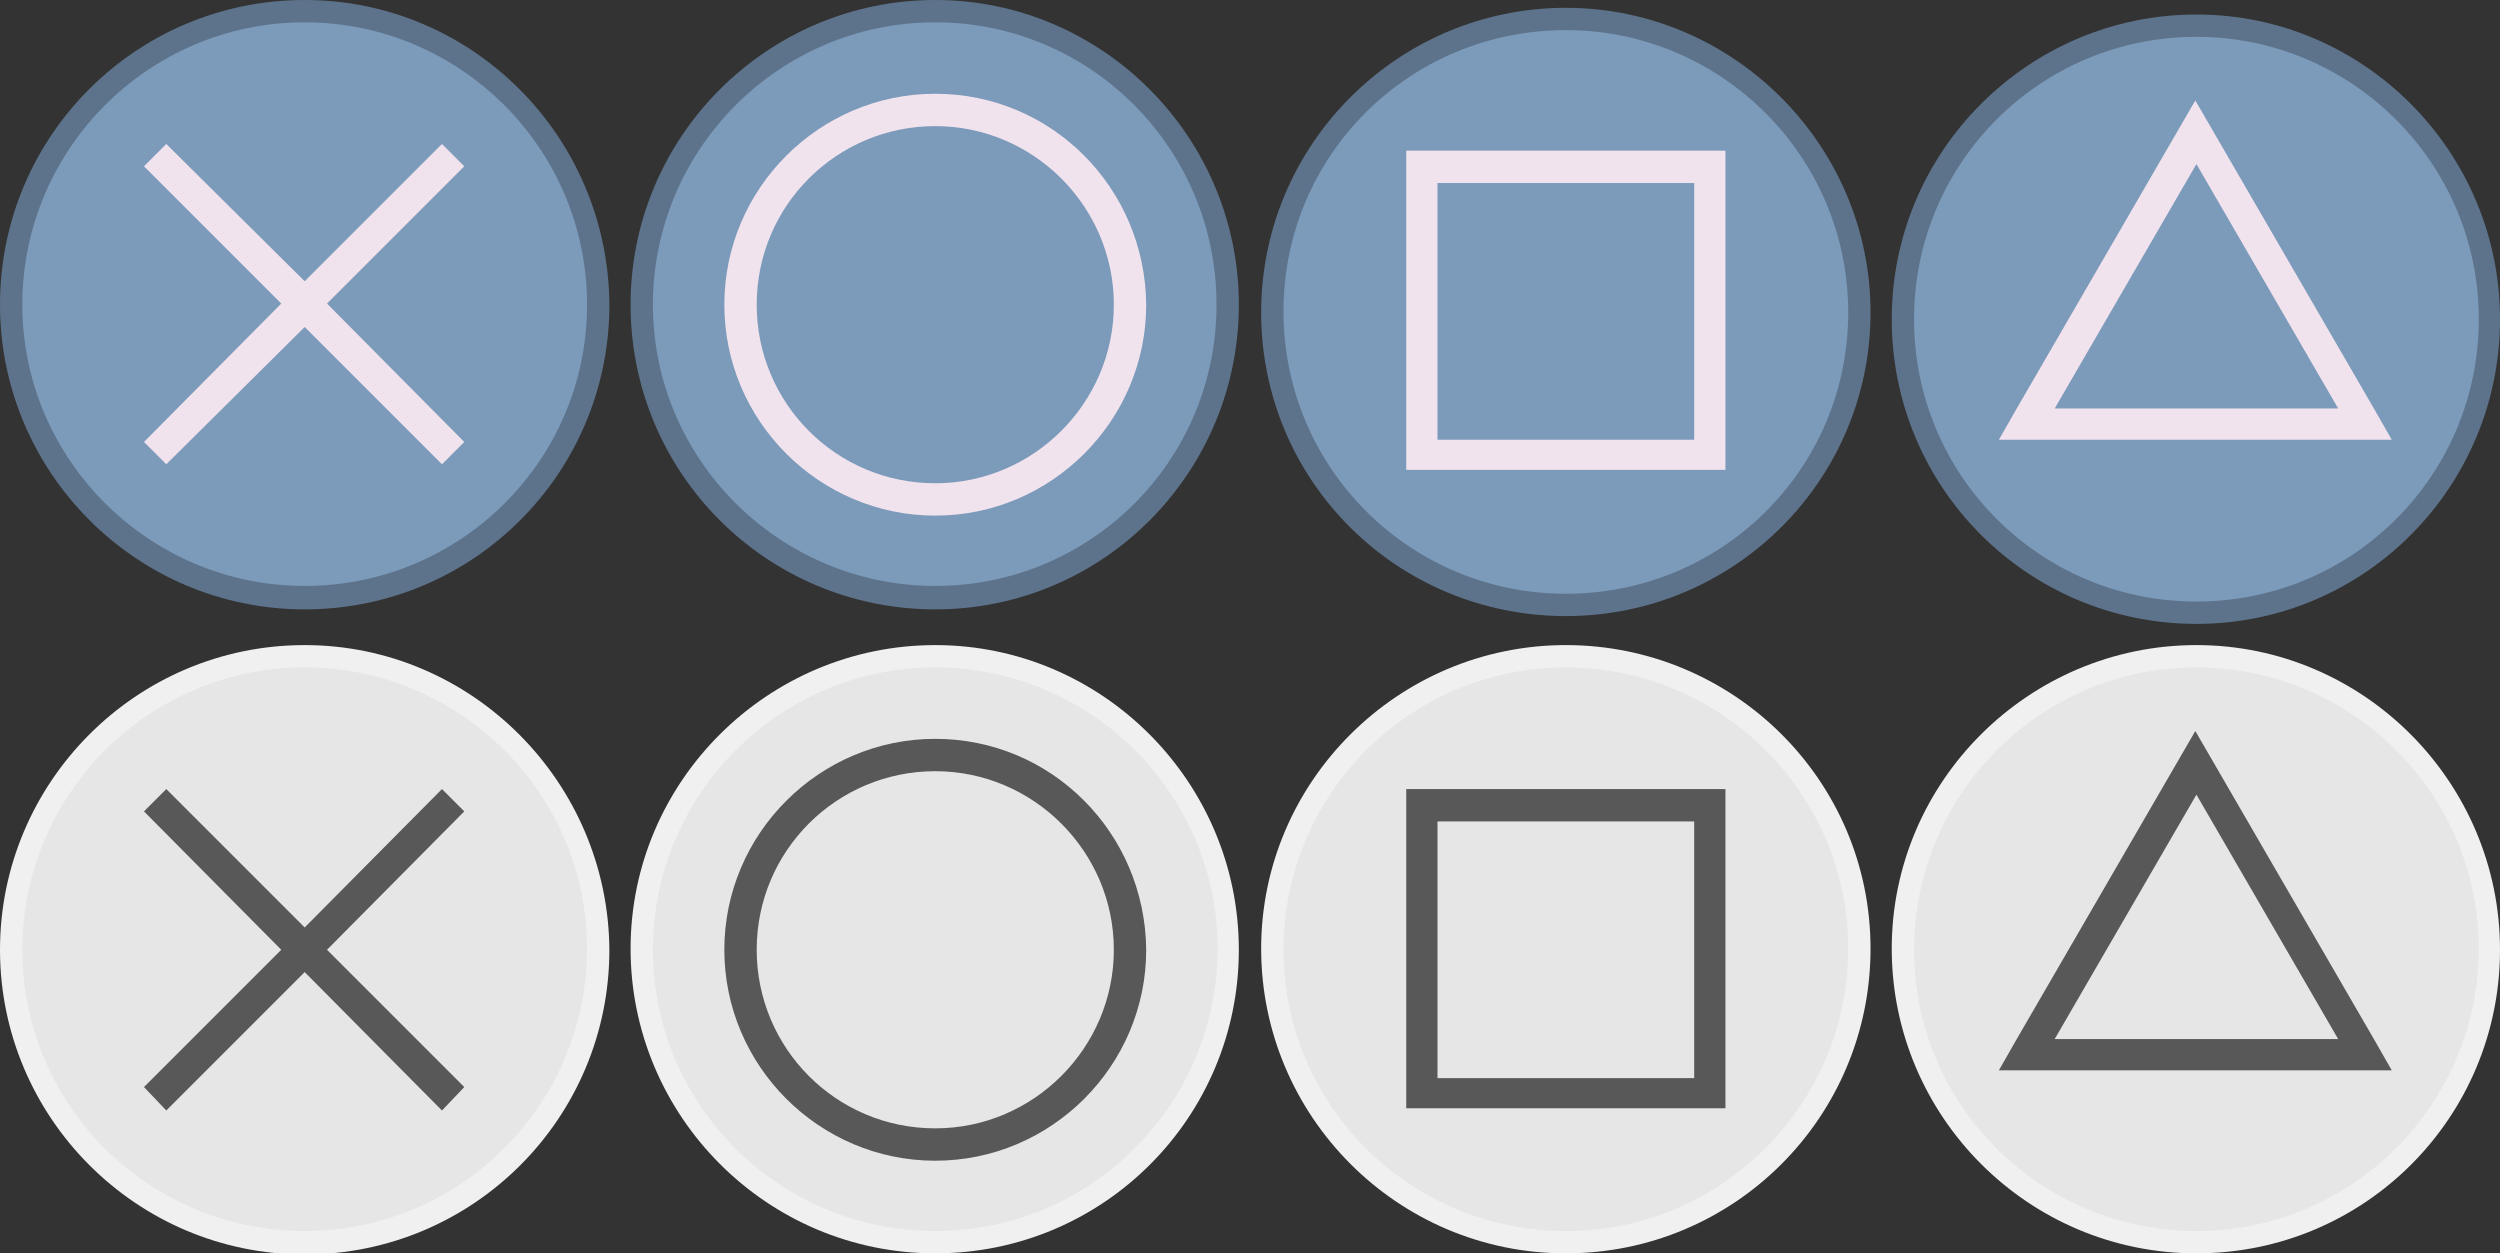<?xml version="1.0" encoding="UTF-8" standalone="no"?>
<svg
   xmlns:dc="http://purl.org/dc/elements/1.1/"
   xmlns:cc="http://creativecommons.org/ns#"
   xmlns:rdf="http://www.w3.org/1999/02/22-rdf-syntax-ns#"
   xmlns:svg="http://www.w3.org/2000/svg"
   xmlns="http://www.w3.org/2000/svg"
   xmlns:sodipodi="http://sodipodi.sourceforge.net/DTD/sodipodi-0.dtd"
   xmlns:inkscape="http://www.inkscape.org/namespaces/inkscape"
   width="224"
   height="112.3"
   viewBox="-193 340.7 224 112.3"
   version="1.1"
   id="svg62"
   sodipodi:docname="ds4_button.svg"
   inkscape:version="0.92.4 (5da689c313, 2019-01-14)">
  <rect x="-193" y="340.7" width="224" height="112.3" fill="#333333" stroke="none"/>
  <defs
     id="defs66" />
  <sodipodi:namedview
     pagecolor="#ffffff"
     bordercolor="#666666"
     borderopacity="1"
     objecttolerance="10"
     gridtolerance="10"
     guidetolerance="10"
     inkscape:pageopacity="0"
     inkscape:pageshadow="2"
     inkscape:window-width="1920"
     inkscape:window-height="1018"
     id="namedview64"
     showgrid="false"
     inkscape:zoom="1.2678571"
     inkscape:cx="51.853709"
     inkscape:cy="166.19338"
     inkscape:window-x="-8"
     inkscape:window-y="-8"
     inkscape:window-maximized="1"
     inkscape:current-layer="svg62" />
  <title
     id="title2" />
  <path
     fill="#E6E6E6"
     d="M-109.2 452c-14.5 0-26.3-11.8-26.3-26.3s11.8-26.2 26.3-26.2S-83 411.3-83 425.8-94.8 452-109.2 452z"
     id="path4" />
  <path
     fill="#F0F0F0"
     d="M-109.2 400.5c13.9 0 25.3 11.3 25.3 25.2S-95.2 451-109.2 451s-25.3-11.3-25.3-25.2 11.3-25.3 25.3-25.3m0-2c-15 0-27.3 12.2-27.3 27.2s12.2 27.3 27.3 27.3S-82 440.8-82 425.8s-12.2-27.3-27.2-27.3z"
     id="path6" />
  <path
     fill="#585858"
     d="M-109.2 406.9c-10.4 0-18.9 8.5-18.9 18.9s8.5 18.9 18.9 18.9 18.9-8.5 18.9-18.9c-.1-10.5-8.5-18.9-18.9-18.9zm0 34.9c-8.9 0-16-7.2-16-16 0-8.9 7.2-16 16-16s16 7.2 16 16-7.2 16-16 16z"
     id="path8" />
  <path
     fill="#E6E6E6"
     d="M-165.8 452c-14.4 0-26.2-11.7-26.2-26.2s11.8-26.2 26.3-26.2 26.3 11.8 26.3 26.2-11.9 26.2-26.4 26.2z"
     id="path10" />
  <path
     fill="#F0F0F0"
     d="M-165.7 400.5c13.9 0 25.3 11.3 25.3 25.2s-11.3 25.3-25.3 25.3-25.3-11.3-25.3-25.2 11.3-25.3 25.3-25.3m0-2c-15.1 0-27.3 12.3-27.3 27.3s12.2 27.3 27.3 27.3c15.1 0 27.3-12.2 27.3-27.3-.1-15-12.3-27.3-27.3-27.3z"
     id="path12" />
  <path
     fill="#585858"
     d="M-151.4 413.4l-2-2-12.3 12.4-12.4-12.4-2 2 12.3 12.4-12.3 12.3 2 2.1 12.4-12.4 12.3 12.4 2-2.1-12.3-12.3z"
     id="path14" />
  <g
     id="g22">
    <path
       fill="#E6E6E6"
       d="M-52.7 452c-14.5 0-26.2-11.8-26.2-26.3s11.8-26.2 26.2-26.2 26.3 11.8 26.3 26.2S-38.3 452-52.7 452z"
       id="path16" />
    <path
       fill="#F0F0F0"
       d="M-52.7 400.5c13.9 0 25.3 11.3 25.3 25.2S-38.7 451-52.7 451-78 439.7-78 425.8s11.3-25.3 25.3-25.3m0-2c-15 0-27.3 12.2-27.3 27.2S-67.8 453-52.7 453s27.3-12.2 27.3-27.3-12.3-27.2-27.3-27.2z"
       id="path18" />
    <path
       fill="#585858"
       d="M-41.2 411.4H-67V440h28.6v-28.6h-2.8zm0 25.9h-23v-23h23v23z"
       id="path20" />
  </g>
  <g
     id="g30">
    <path
       fill="#E6E6E6"
       d="M3.7 452c-14.5 0-26.3-11.8-26.3-26.3s11.8-26.2 26.3-26.2S30 411.3 30 425.8 18.2 452 3.7 452z"
       id="path24" />
    <path
       fill="#F0F0F0"
       d="M3.8 400.5c13.9 0 25.3 11.3 25.3 25.2S17.8 451 3.8 451s-25.3-11.3-25.3-25.2 11.3-25.3 25.3-25.3m0-2c-15 0-27.3 12.2-27.3 27.2S-11.3 453 3.8 453 31 440.8 31 425.8s-12.2-27.3-27.2-27.3z"
       id="path26" />
    <path
       fill="#585858"
       d="M19.7 433.8l-16-27.6-16 27.6-1.6 2.8h35.2l-1.6-2.8zm-15.9 0H-8.9l12.7-21.9 12.7 21.9H3.8z"
       id="path28" />
  </g>
  <g
     id="g60">
    <path
       fill="#63263f"
       d="M-109.2 394.2c-14.5 0-26.3-11.8-26.3-26.3s11.8-26.2 26.3-26.2S-83 353.5-83 367.9c0 14.4-11.8 26.3-26.2 26.3z"
       id="path32"
       style="fill:#7c9aba;fill-opacity:1" />
    <path
       fill="#351321"
       d="M-109.2 342.7C-95.3 342.7-84 354-84 368s-11.3 25.2-25.2 25.2-25.3-11.3-25.3-25.2c0-13.9 11.3-25.3 25.3-25.3m0-2c-15 0-27.3 12.2-27.3 27.3 0 15.1 12.2 27.3 27.3 27.3S-82 383-82 368s-12.2-27.3-27.2-27.3z"
       id="path34"
       style="fill:#5d738b;fill-opacity:1" />
    <path
       fill="#ecccdb"
       d="M-109.2 349.1c-10.4 0-18.9 8.5-18.9 18.9 0 10.4 8.5 18.9 18.9 18.9s18.9-8.5 18.9-18.9c-.1-10.5-8.5-18.9-18.9-18.9zm0 34.9c-8.9 0-16-7.2-16-16 0-8.9 7.2-16 16-16s16 7.2 16 16-7.2 16-16 16z"
       id="path36"
       style="fill:#f0e3ed;fill-opacity:1" />
    <path
       fill="#63263f"
       d="M-165.8 394.2c-14.4 0-26.2-11.8-26.2-26.2 0-14.4 11.8-26.3 26.2-26.3 14.4 0 26.3 11.8 26.3 26.3s-11.8 26.2-26.3 26.2z"
       id="path38"
       style="fill:#7c9aba;fill-opacity:1" />
    <path
       fill="#351321"
       d="M-165.7 342.7c13.9 0 25.3 11.3 25.3 25.3s-11.4 25.2-25.3 25.2S-191 381.9-191 368c0-13.9 11.3-25.3 25.3-25.3m0-2c-15.1 0-27.3 12.2-27.3 27.3 0 15 12.2 27.3 27.3 27.3 15.1 0 27.3-12.2 27.3-27.3-.1-15.1-12.3-27.3-27.3-27.3z"
       id="path40"
       style="fill:#5d738b;fill-opacity:1" />
    <path
       fill="#ecccdb"
       d="M-151.4 355.6l-2-2-12.3 12.3-12.4-12.3-2 2 12.3 12.3-12.3 12.4 2 2 12.4-12.3 12.3 12.3 2-2-12.3-12.4z"
       id="path42"
       style="fill:#f0e3ed;fill-opacity:1" />
    <g
       id="g50">
      <path
         fill="#63263f"
         d="M-52.7 394.9c-14.5 0-26.2-11.8-26.2-26.2s11.8-26.3 26.2-26.3 26.3 11.8 26.3 26.3-11.9 26.2-26.3 26.2z"
         id="path44"
         style="fill:#7c9aba;fill-opacity:1" />
      <path
         fill="#351321"
         d="M-52.7 343.4c13.9 0 25.3 11.3 25.3 25.3s-11.3 25.2-25.3 25.2S-78 382.6-78 368.6s11.3-25.2 25.3-25.2m0-2c-15 0-27.3 12.2-27.3 27.3s12.2 27.2 27.3 27.2 27.3-12.2 27.3-27.2-12.3-27.3-27.3-27.3z"
         id="path46"
         style="fill:#5d738b;fill-opacity:1" />
      <path
         fill="#ecccdb"
         d="M-41.2 354.2H-67v28.6h28.6v-28.6h-2.8zm0 25.9h-23v-23h23v23z"
         id="path48"
         style="fill:#f0e3ed;fill-opacity:1" />
    </g>
    <g
       id="g58">
      <path
         fill="#63263f"
         d="M3.7 395.5c-14.5 0-26.3-11.8-26.3-26.3s11.8-26.3 26.3-26.3S30 354.8 30 369.3s-11.8 26.2-26.3 26.2z"
         id="path52"
         style="fill:#7c9aba;fill-opacity:1" />
      <path
         fill="#351321"
         d="M3.8 344c13.9 0 25.3 11.3 25.3 25.3s-11.3 25.3-25.3 25.3-25.3-11.3-25.3-25.3S-10.2 344 3.8 344m0-2c-15 0-27.3 12.2-27.3 27.3s12.2 27.3 27.3 27.3S31 384.3 31 369.3 18.8 342 3.8 342z"
         id="path54"
         style="fill:#5d738b;fill-opacity:1" />
      <path
         fill="#ecccdb"
         d="M19.7 377.3l-16-27.6-16 27.6-1.6 2.8h35.2l-1.6-2.8zm-15.9 0H-8.9l12.7-21.9 12.7 21.9H3.8z"
         id="path56"
         style="fill:#f0e3ed;fill-opacity:1" />
    </g>
  </g>
</svg>
